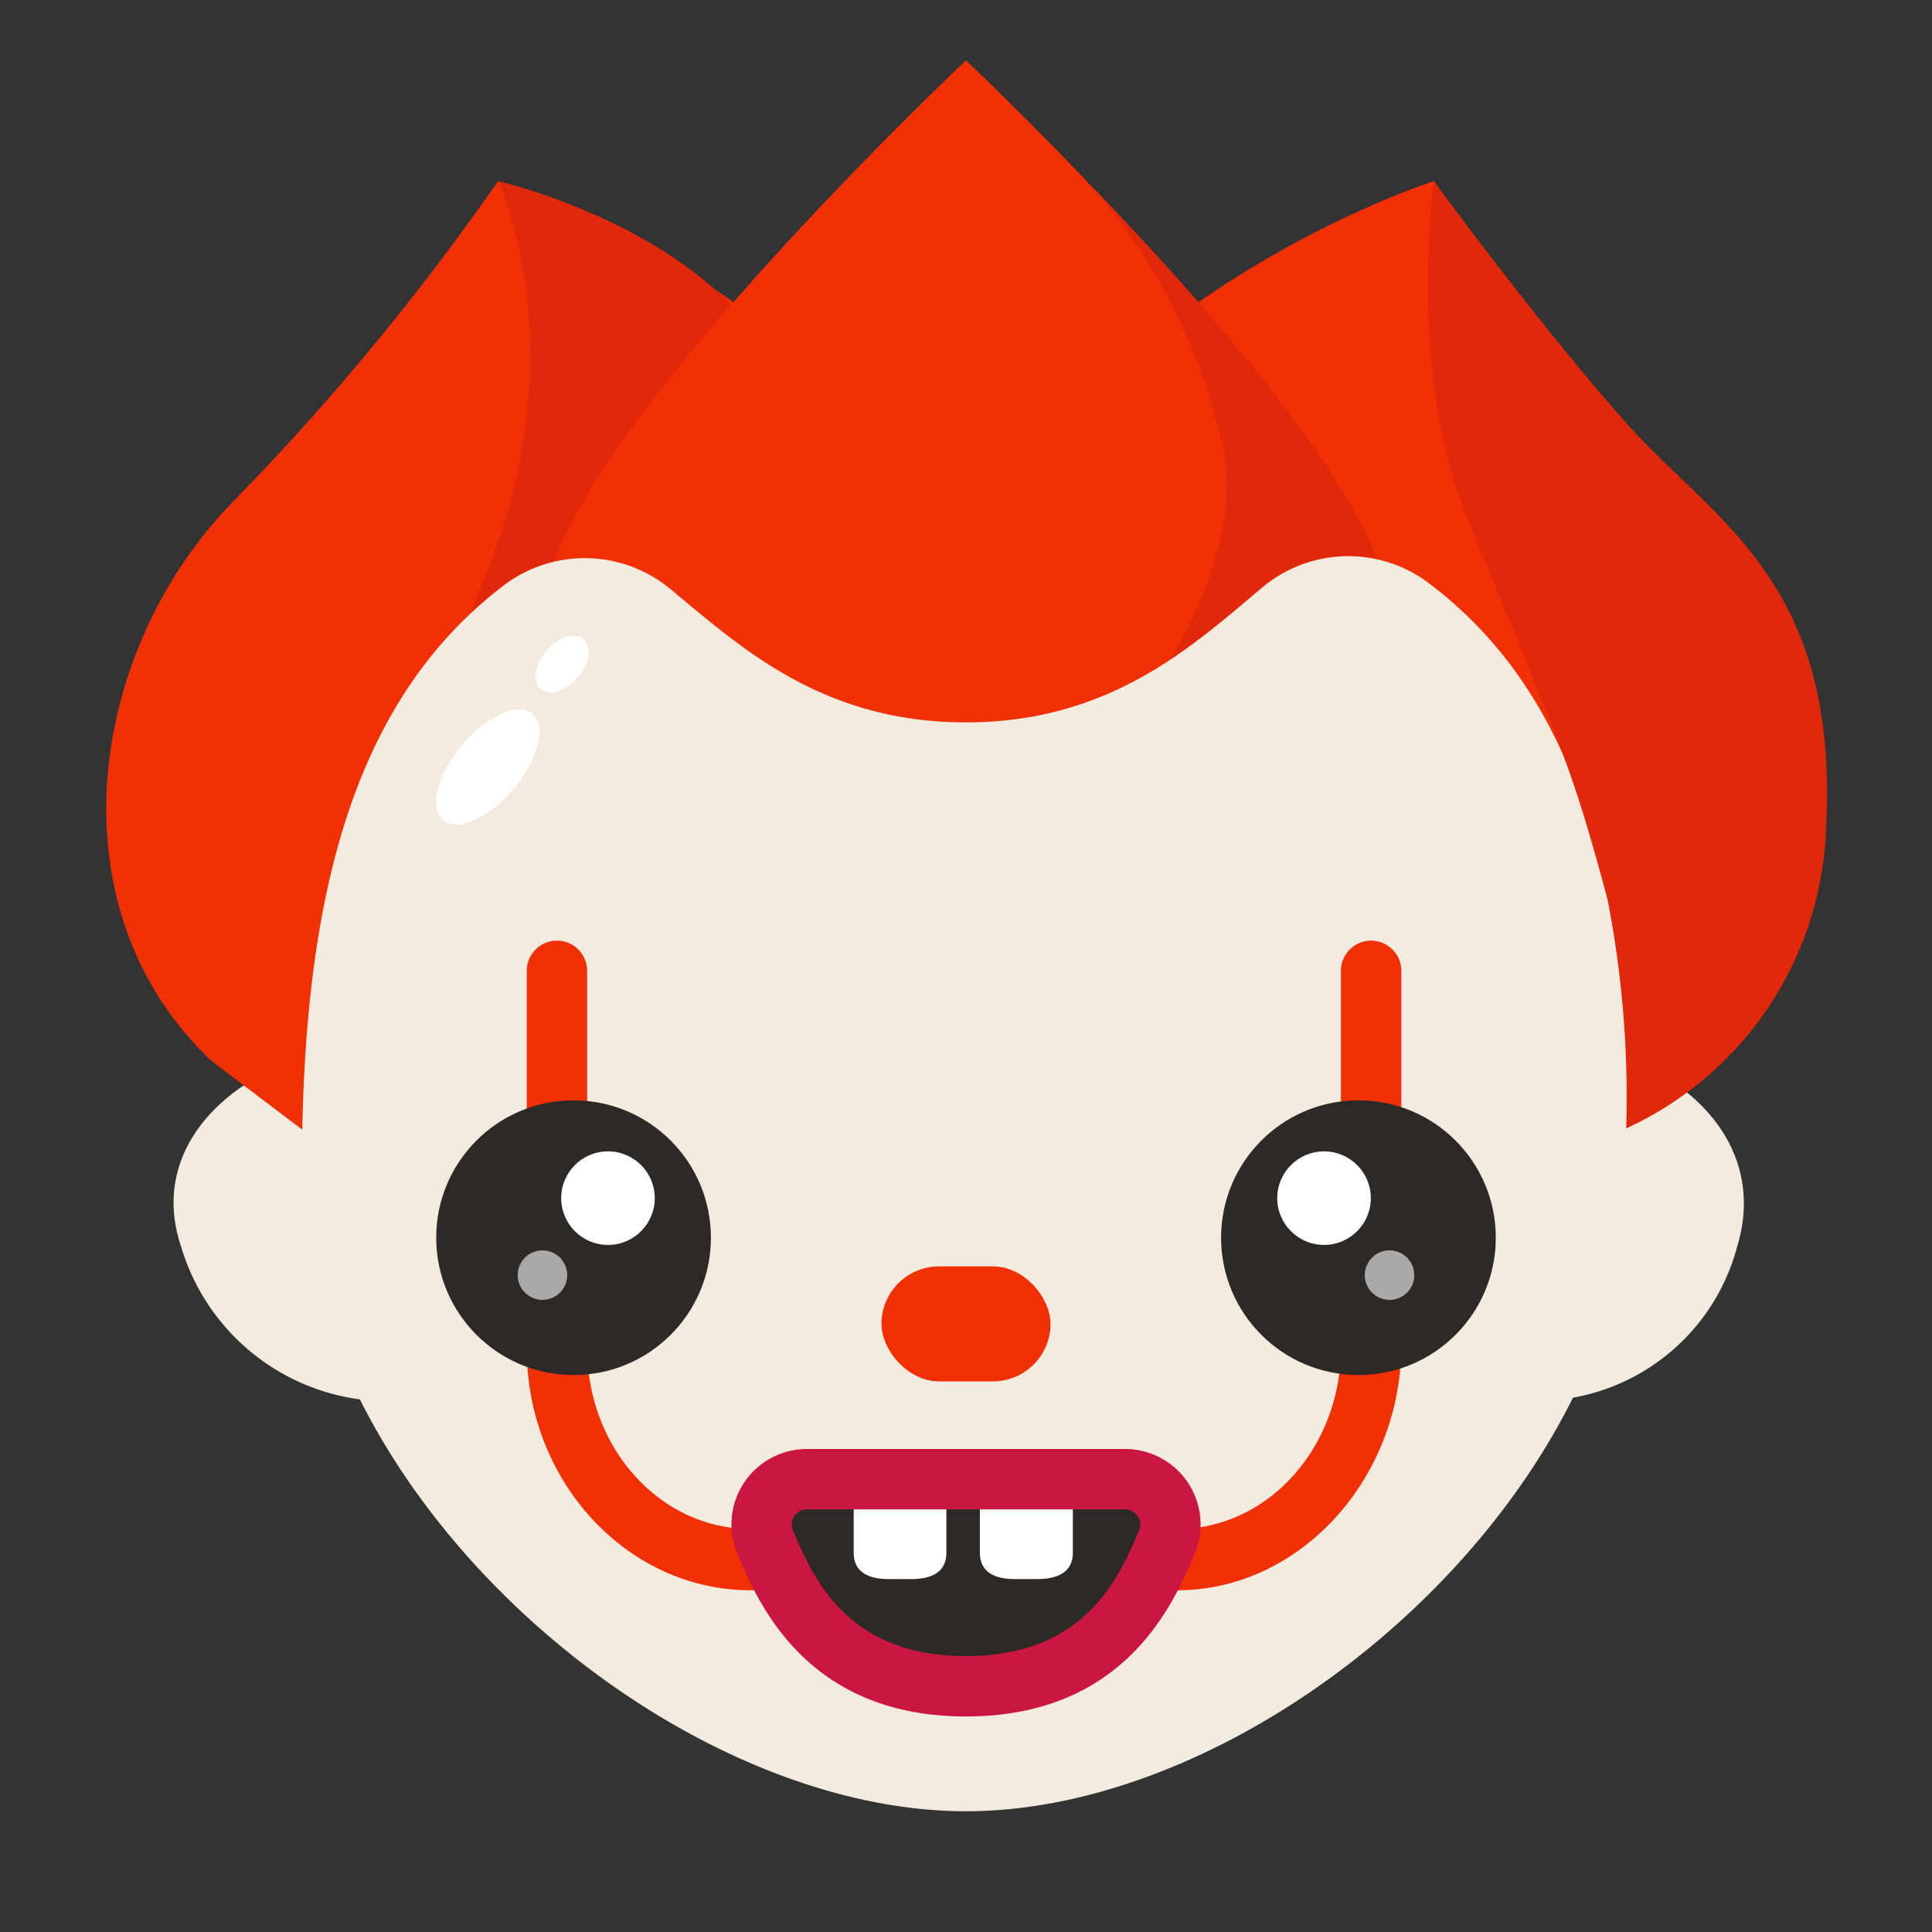 <svg id="icons" xmlns="http://www.w3.org/2000/svg" viewBox="0 0 64 64"><rect x="0" y="0" width="64" height="64" fill="#333333" stroke="none"/><defs><style>.cls-1{fill:#f4ebdf;}.cls-2{fill:#f23005;}.cls-3{fill:#e2280a;}.cls-4{fill:#2d2926;}.cls-5{opacity:0.6;}.cls-6{fill:#fff;}.cls-7{fill:#ca1740;}</style></defs><title>pennywise</title><g id="pennywise"><path class="cls-1" d="M13.24,46.41c3.71-.22,4.86-3,4.75-6.17s-2-5.75-5.7-5.62S4.72,37.5,6,41.3A7.17,7.17,0,0,0,13.24,46.41Z"/><path class="cls-2" d="M7,35.14l9.53,7.22s17.71-3.71,17.71-15C34.21,11.63,16.5,6,16.5,6A82.75,82.75,0,0,1,7.64,16.7C2.9,21.63,1.69,30.11,7,35.14Z"/><path class="cls-2" d="M57,35.14,47.5,42.36s-17.71-3.71-17.71-15C29.79,11.63,47.5,6,47.5,6a82.75,82.75,0,0,0,8.86,10.7C61.1,21.63,62.31,30.11,57,35.14Z"/><path class="cls-1" d="M50.63,46.4c-3.51-.21-4.59-3-4.48-6.16s1.88-5.75,5.4-5.63,7.15,2.86,6,6.67A6.87,6.87,0,0,1,50.63,46.4Z"/><path class="cls-3" d="M16.5,6s2.8,5.78-.69,13.72C14.29,23.15,22,21.31,23,21.83c2.5,1.26,4.47-8.1,1.55-11.38S16.5,6,16.5,6Z"/><path class="cls-2" d="M45.92,20c0,1.64-4.52,4.53-9.91,5.59A20.58,20.58,0,0,1,32,26C25,26,18.08,22,18.08,20,18.08,15.12,32,2,32,2s1.75,1.65,4,4h0l.07.09C40.22,10.38,45.92,16.88,45.92,20Z"/><path class="cls-3" d="M45.92,20c0,1.64-4.52,4.53-9.91,5.59,0,0,5.39-5.67,4.54-10.63A19.89,19.89,0,0,0,36.1,6.1C40.22,10.38,45.92,16.88,45.92,20Z"/><path class="cls-1" d="M47.32,19.31a4.43,4.43,0,0,0-5.54.18c-2.28,1.91-5,4.44-9.78,4.44s-7.47-2.5-9.76-4.39a4.44,4.44,0,0,0-5.55-.15C11.57,23.29,10,30,10,38.78,10,49.39,22,60,32,60S54,49.39,54,38.78C54,29.78,52.43,23.15,47.32,19.31Z"/><path class="cls-2" d="M39,52.68H24.87c-4.09,0-7.42-3.6-7.42-8V32.16a1,1,0,1,1,2,0V44.65c0,3.33,2.43,6,5.42,6H39c3,0,5.42-2.7,5.42-6V32.16a1,1,0,0,1,2,0V44.65C46.37,49.08,43,52.68,39,52.68Z"/><circle class="cls-4" cx="45" cy="41" r="4.55"/><g class="cls-5"><circle class="cls-6" cx="46.03" cy="42.24" r="0.82"/></g><circle class="cls-6" cx="43.86" cy="39.69" r="1.55"/><circle class="cls-4" cx="19" cy="41" r="4.55"/><g class="cls-5"><circle class="cls-6" cx="17.97" cy="42.24" r="0.82"/></g><circle class="cls-6" cx="20.14" cy="39.69" r="1.55"/><path class="cls-4" d="M32,55.86c-4.63,0-6-3.22-6.65-4.77A1.5,1.5,0,0,1,26.73,49H37.27a1.5,1.5,0,0,1,1.38,2.09C38,52.64,36.63,55.86,32,55.86Z"/><path class="cls-7" d="M37.27,50a.5.5,0,0,1,.46.7c-.67,1.58-1.79,4.16-5.73,4.16s-5.06-2.58-5.73-4.16a.5.5,0,0,1,.46-.7H37.27m0-2H26.73a2.5,2.5,0,0,0-2.3,3.48c.68,1.61,2.28,5.38,7.57,5.38s6.89-3.77,7.57-5.38A2.5,2.5,0,0,0,37.27,48Z"/><path class="cls-6" d="M35.54,50v1.44c0,.66-.54.87-1.18.87h-.74c-.64,0-1.16-.21-1.16-.87V50Z"/><path class="cls-6" d="M31.35,50v1.44c0,.66-.52.87-1.17.87h-.74c-.64,0-1.16-.21-1.16-.87V50Z"/><rect class="cls-2" x="29.2" y="41.95" width="5.6" height="3.81" rx="1.91"/><path class="cls-3" d="M47.5,6s-.89,6.28,1.1,11.15c3.15,7.7,3.4,8,4.66,12.67a34.23,34.23,0,0,1,.61,7.56,11.36,11.36,0,0,0,6.62-9.94c.44-8.22-3.71-10.15-6.63-13.44S47.5,6,47.5,6Z"/><ellipse class="cls-6" cx="16.16" cy="25.41" rx="2.3" ry="1.12" transform="translate(-13.7 21.49) rotate(-50.07)"/><ellipse class="cls-6" cx="18.62" cy="22" rx="1.09" ry="0.68" transform="translate(-10.2 22.16) rotate(-50.07)"/></g></svg>